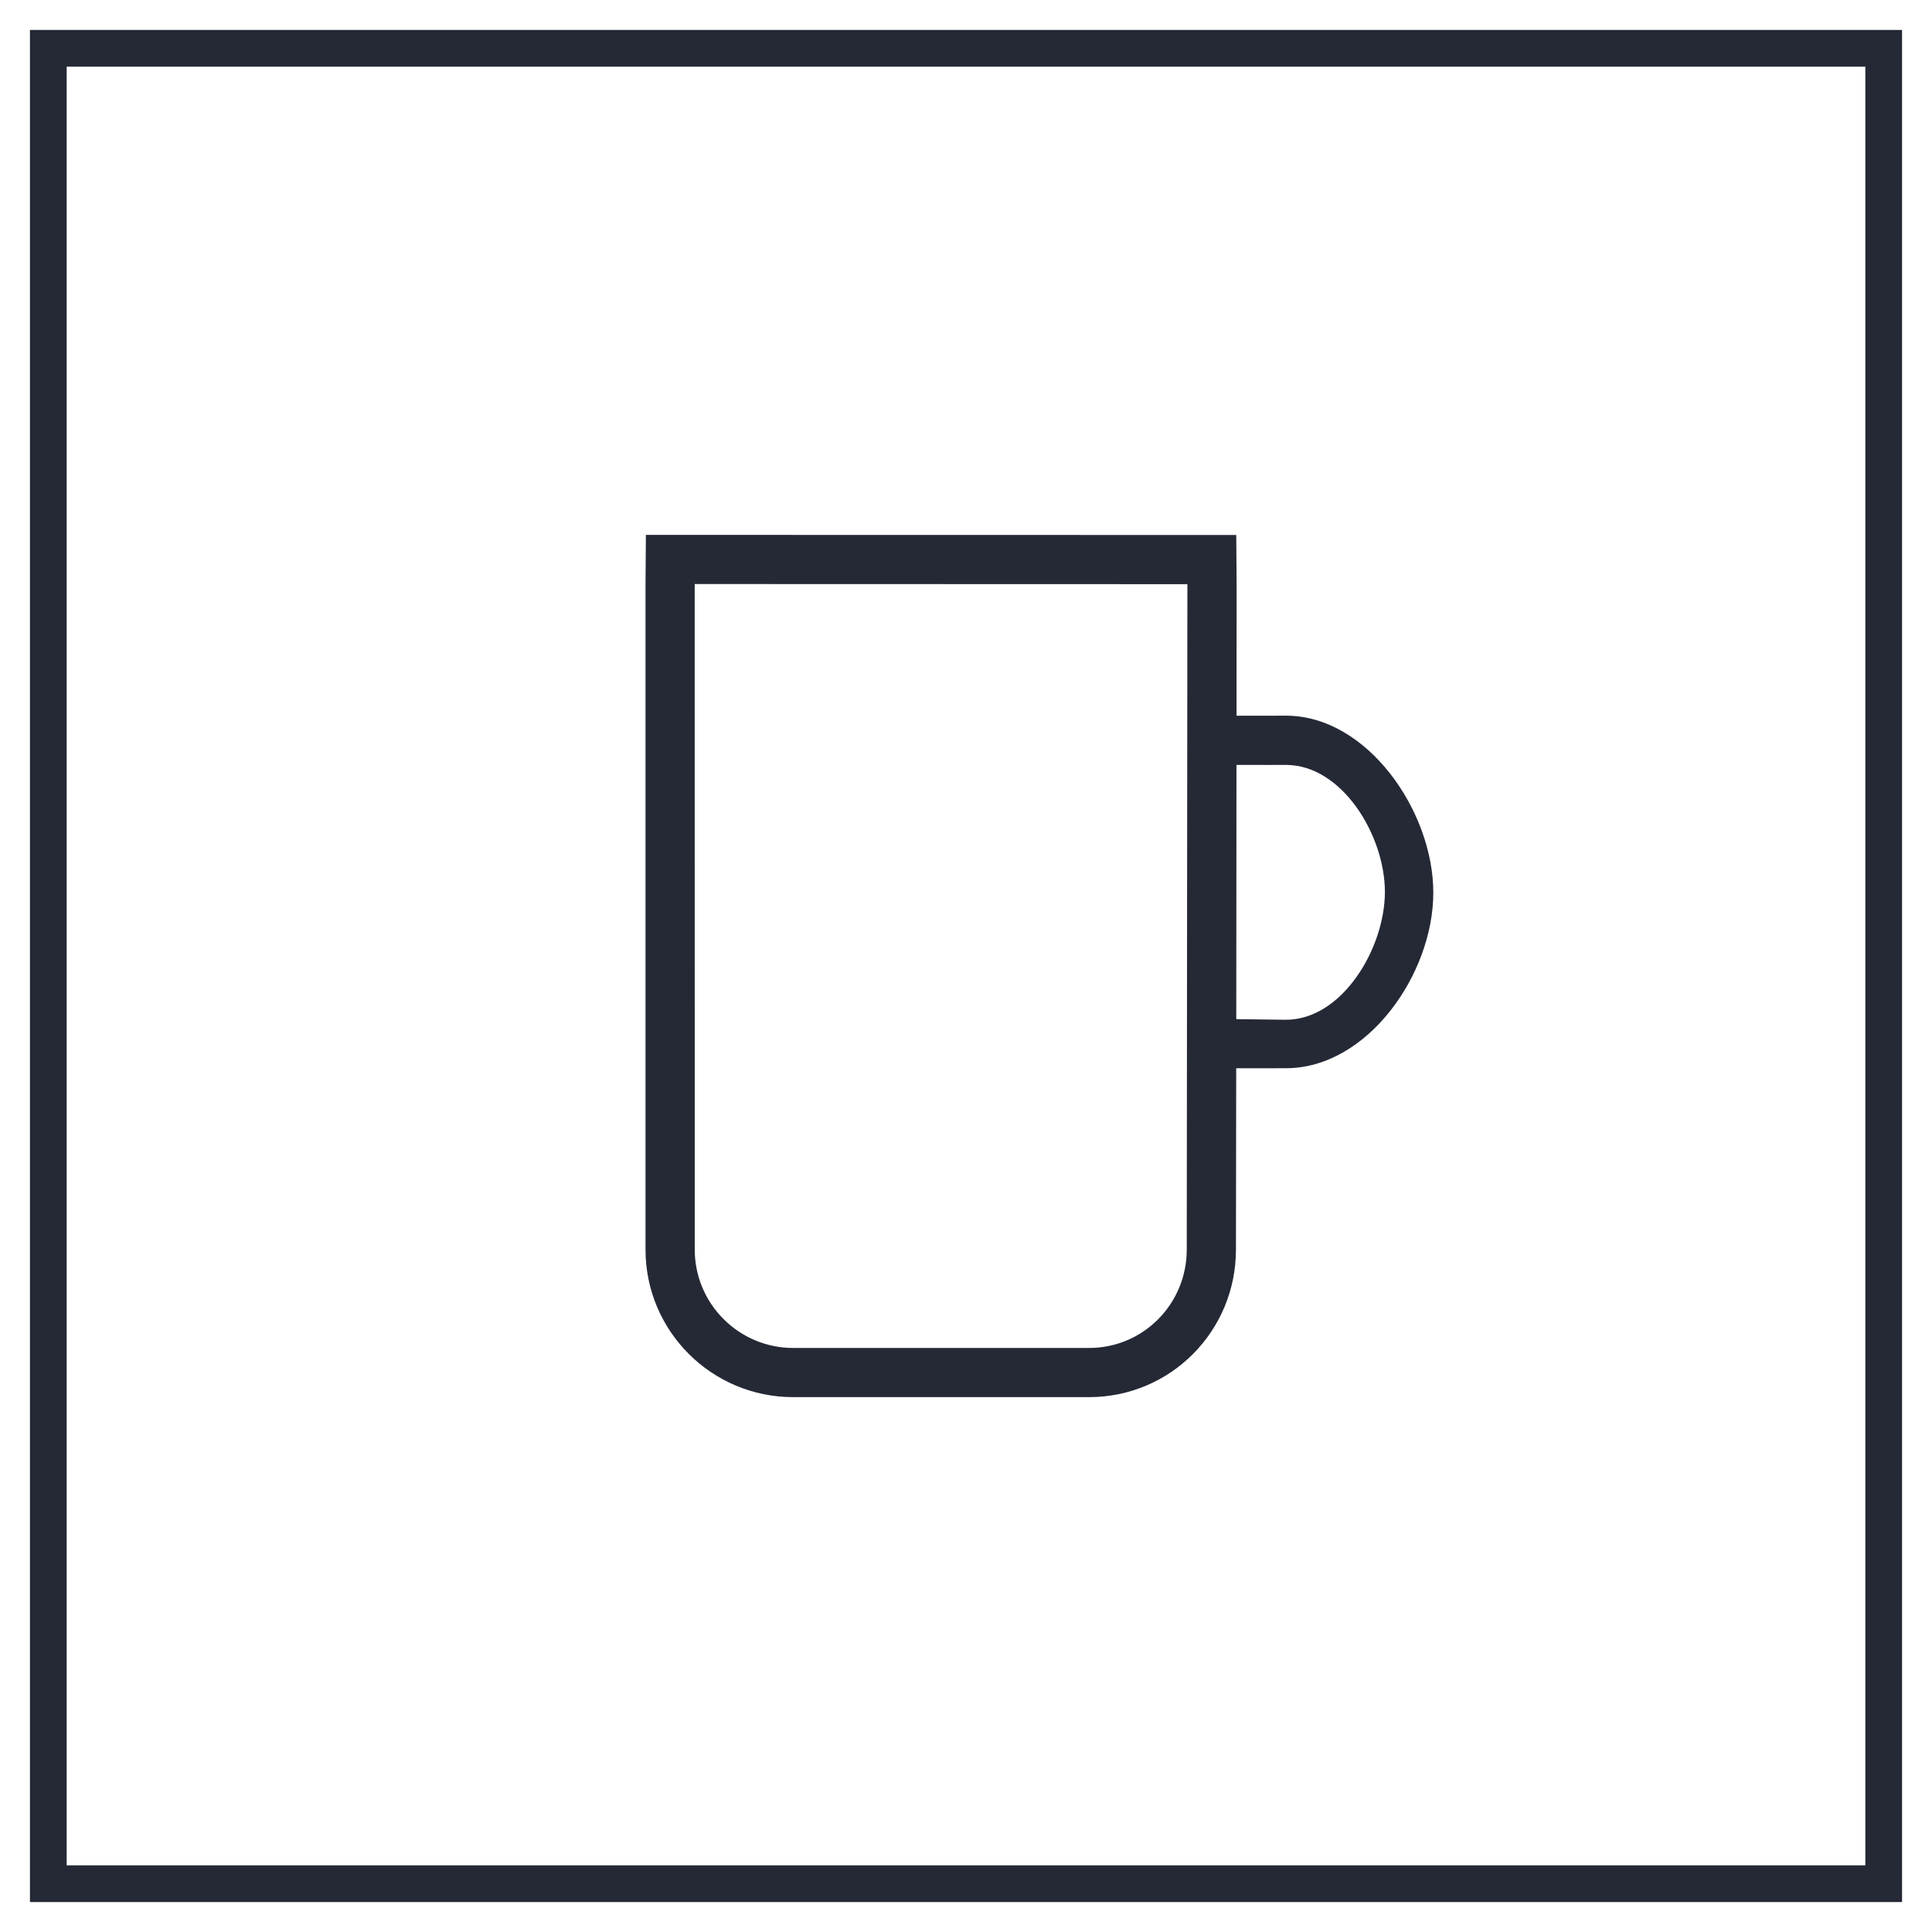 <?xml version="1.0" encoding="iso-8859-1"?>
<!-- Generator: Adobe Illustrator 20.0.0, SVG Export Plug-In . SVG Version: 6.00 Build 0)  -->
<svg version="1.1" id="Calque_1" xmlns="http://www.w3.org/2000/svg" xmlns:xlink="http://www.w3.org/1999/xlink" x="0px" y="0px"
	 viewBox="0 0 200 200" style="enable-background:new 0 0 200 200;" xml:space="preserve">
<g>
	<rect x="5" y="5" style="fill:none;stroke:#252936;stroke-width:3.8;stroke-miterlimit:10;" width="190" height="190"/>
	<path style="fill:#252936;" d="M127.978,105.501l0.021-26.317c2.24,0.008,4.509,0,5.124,0c5.823,0,10.241,7.315,10.241,13.146
		s-4.418,13.235-10.241,13.235C132.657,105.565,130.229,105.525,127.978,105.501 M71.92,129.359l-0.006-68.9h0.006l50.998,0.015
		l-0.066,68.885c0,5.616-4.492,10.182-10.114,10.182H82.112C76.491,139.541,71.92,134.975,71.92,129.359 M66.824,60.459v68.9
		c0,8.434,6.846,15.272,15.287,15.272h30.626c8.444,0,15.208-6.838,15.208-15.272l0.027-18.772c2.255,0.008,4.685-0.006,5.151-0.006
		c8.425,0,15.253-9.737,15.253-18.173c0-8.434-6.829-18.322-15.253-18.322c-0.612,0-2.879,0.011-5.117,0.004l0.008-13.617
		l-0.038-5.092l-61.113-0.011L66.824,60.459z"/>
</g>
<g>
</g>
<g>
</g>
<g>
</g>
<g>
</g>
<g>
</g>
<g>
</g>
<g>
</g>
<g>
</g>
<g>
</g>
<g>
</g>
<g>
</g>
<g>
</g>
<g>
</g>
<g>
</g>
<g>
</g>
</svg>
